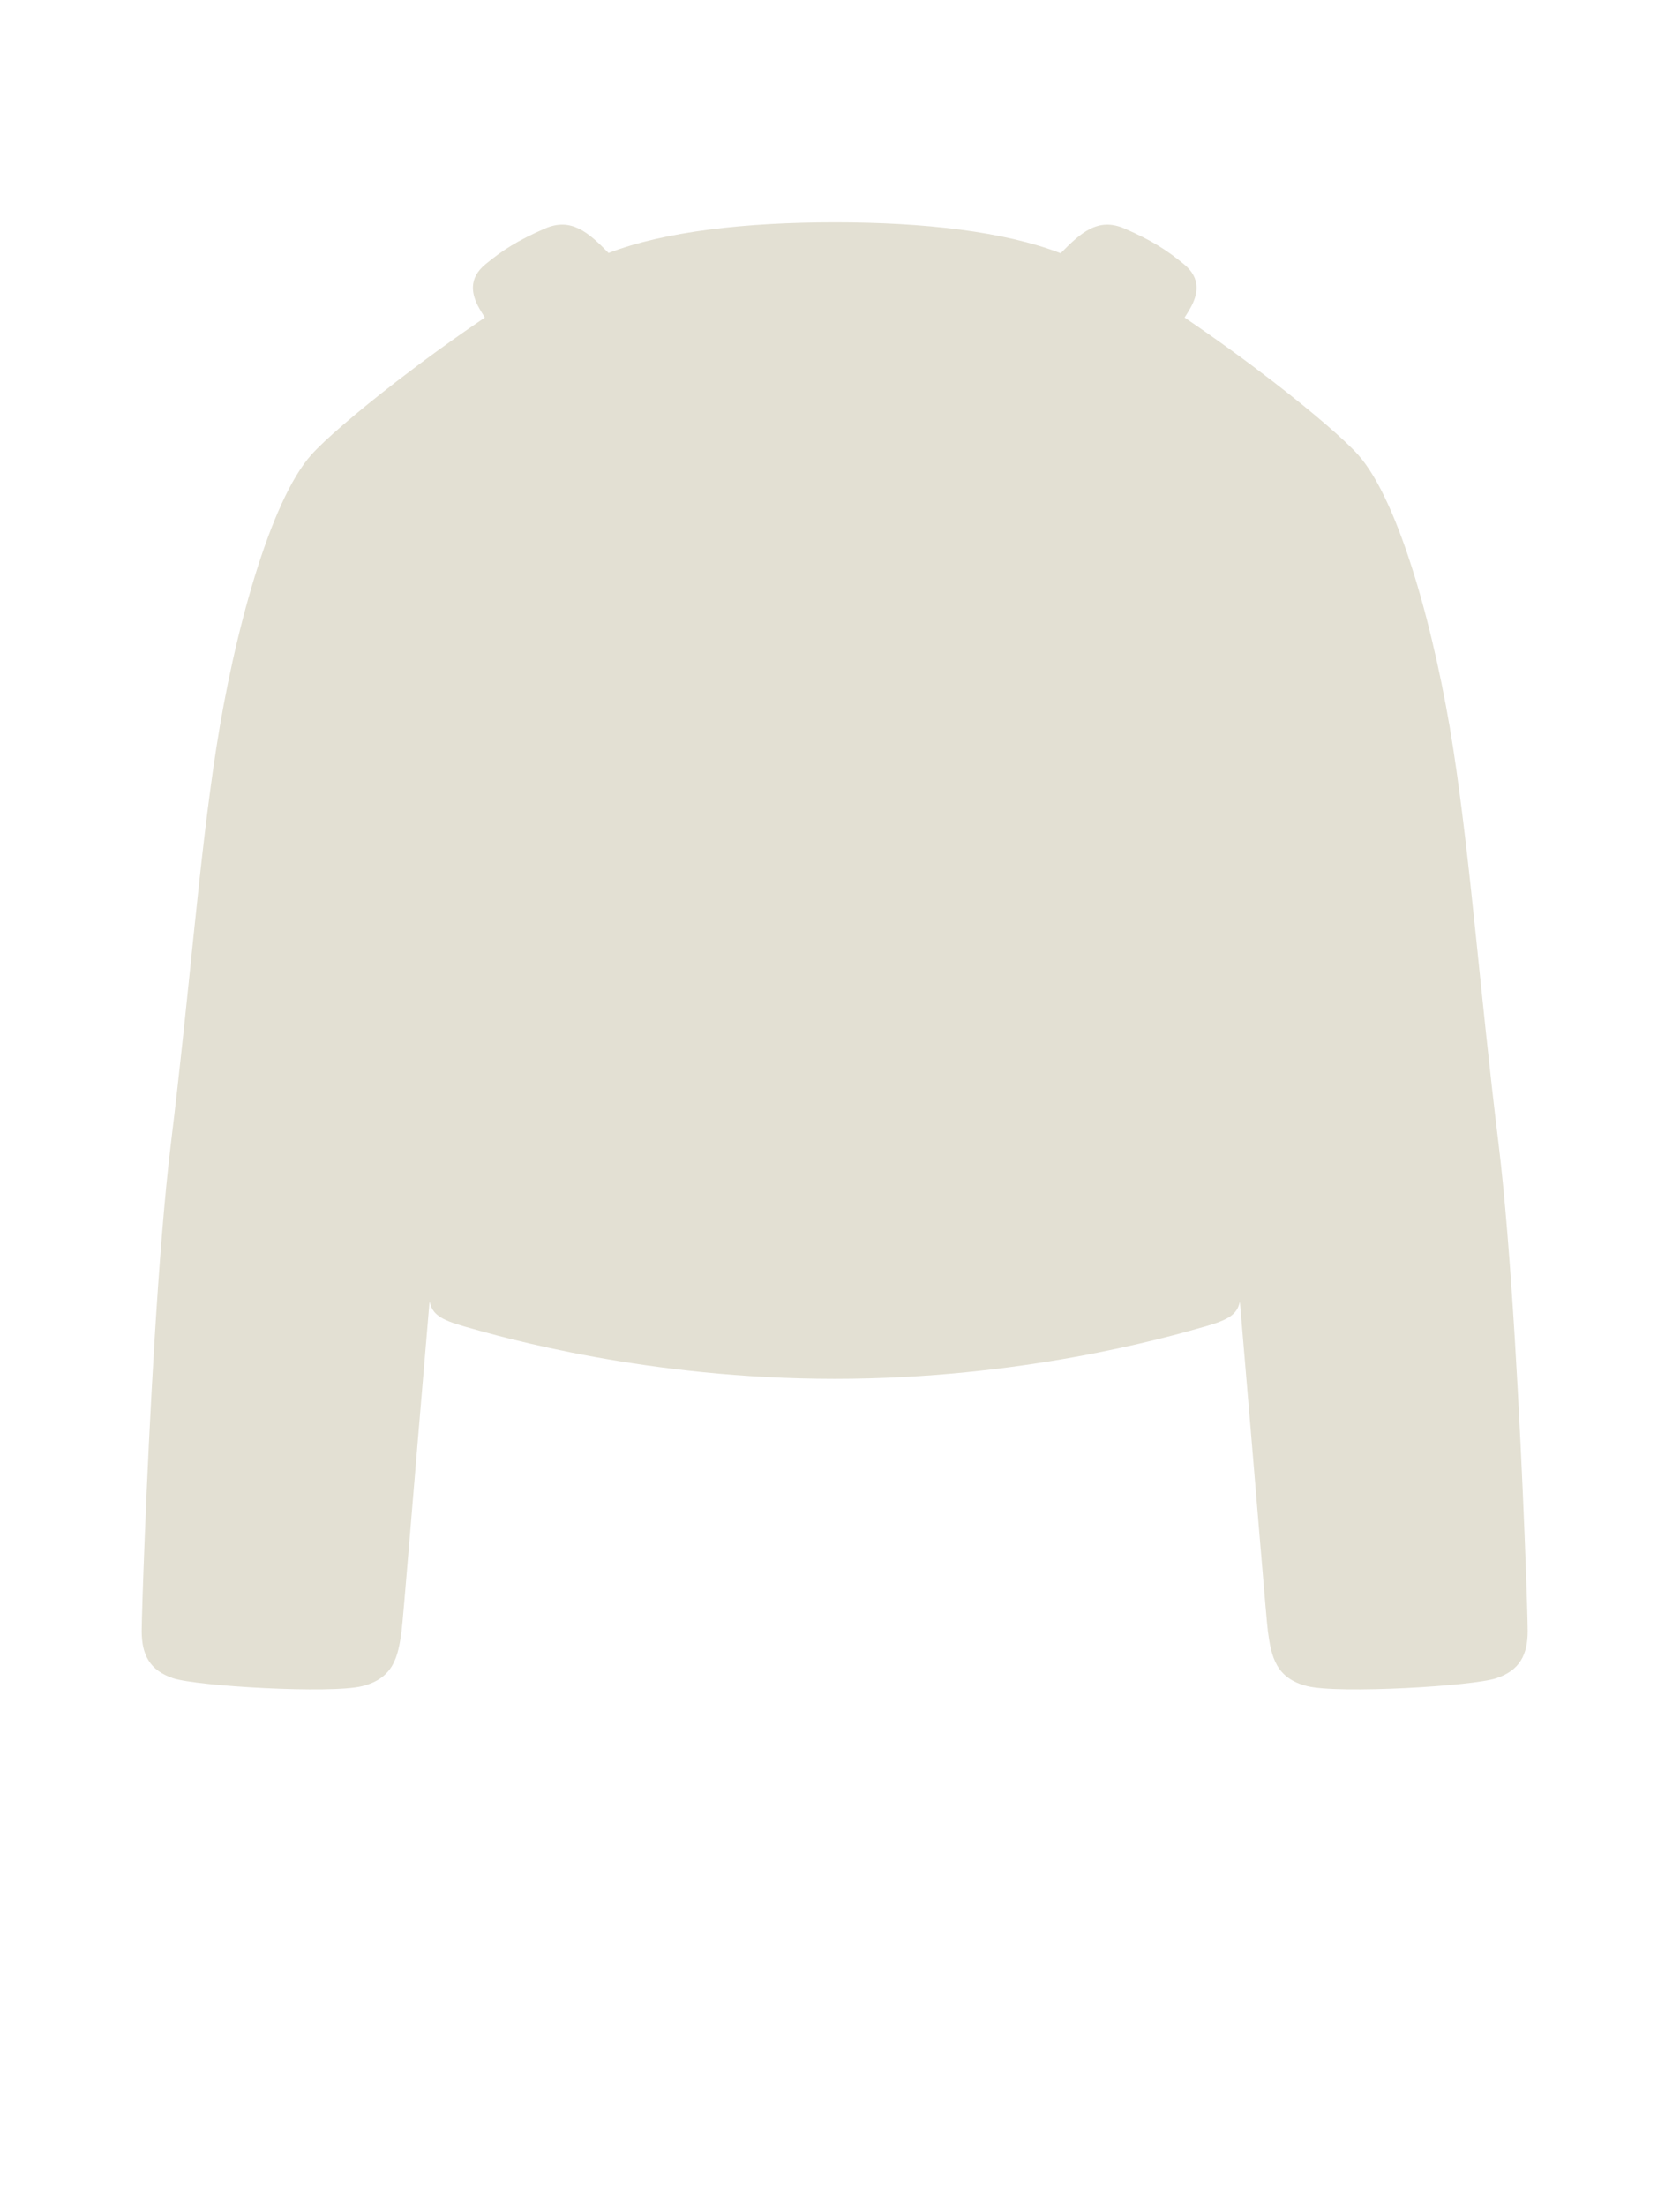 <svg width="64" height="84" viewBox="0 0 64 84" fill="none" xmlns="http://www.w3.org/2000/svg">
<path d="M17.716 50.514L17.701 50.51C16.761 50.241 16.472 50.039 16.364 49.553C16.053 53.187 15.788 56.388 15.599 58.652C15.434 60.618 15.328 61.878 15.298 62.1C15.17 63.07 14.998 63.9 13.798 64.2C12.598 64.5 7.498 64.2 6.598 63.9C5.698 63.6 5.398 63 5.398 62.1C5.398 61.815 5.438 60.433 5.516 58.491C5.682 54.311 6.022 47.537 6.511 43.537C7.228 37.678 7.568 32.845 8.237 28.5C8.905 24.155 10.282 19.071 11.871 17.304C12.357 16.764 13.546 15.729 15.103 14.527C16.103 13.755 17.256 12.914 18.472 12.091C18.394 11.971 18.322 11.854 18.259 11.743C17.958 11.214 17.838 10.605 18.487 10.068C19.136 9.531 19.721 9.155 20.754 8.704C21.759 8.266 22.412 8.846 23.183 9.633C25.335 8.808 28.429 8.466 31.799 8.466C35.184 8.466 38.252 8.811 40.406 9.643C41.181 8.851 41.835 8.264 42.845 8.705C43.878 9.155 44.463 9.531 45.112 10.068C45.761 10.605 45.641 11.214 45.34 11.743C45.276 11.855 45.205 11.972 45.127 12.092C46.343 12.915 47.496 13.756 48.496 14.528C50.052 15.73 51.24 16.764 51.726 17.304C53.315 19.071 54.692 24.155 55.36 28.5C56.029 32.845 56.369 37.678 57.086 43.537C57.575 47.537 57.915 54.311 58.081 58.491C58.159 60.433 58.198 61.815 58.198 62.1C58.198 63 57.899 63.6 56.999 63.9C56.099 64.2 50.999 64.5 49.799 64.2C48.599 63.9 48.427 63.07 48.299 62.1C48.269 61.878 48.163 60.618 47.998 58.652C47.809 56.39 47.544 53.193 47.233 49.563C47.124 50.042 46.833 50.243 45.899 50.51L45.883 50.514C44.413 50.934 38.926 52.5 31.801 52.5C24.674 52.5 19.184 50.933 17.716 50.514Z" fill="#E3E0D3"/>
</svg>
